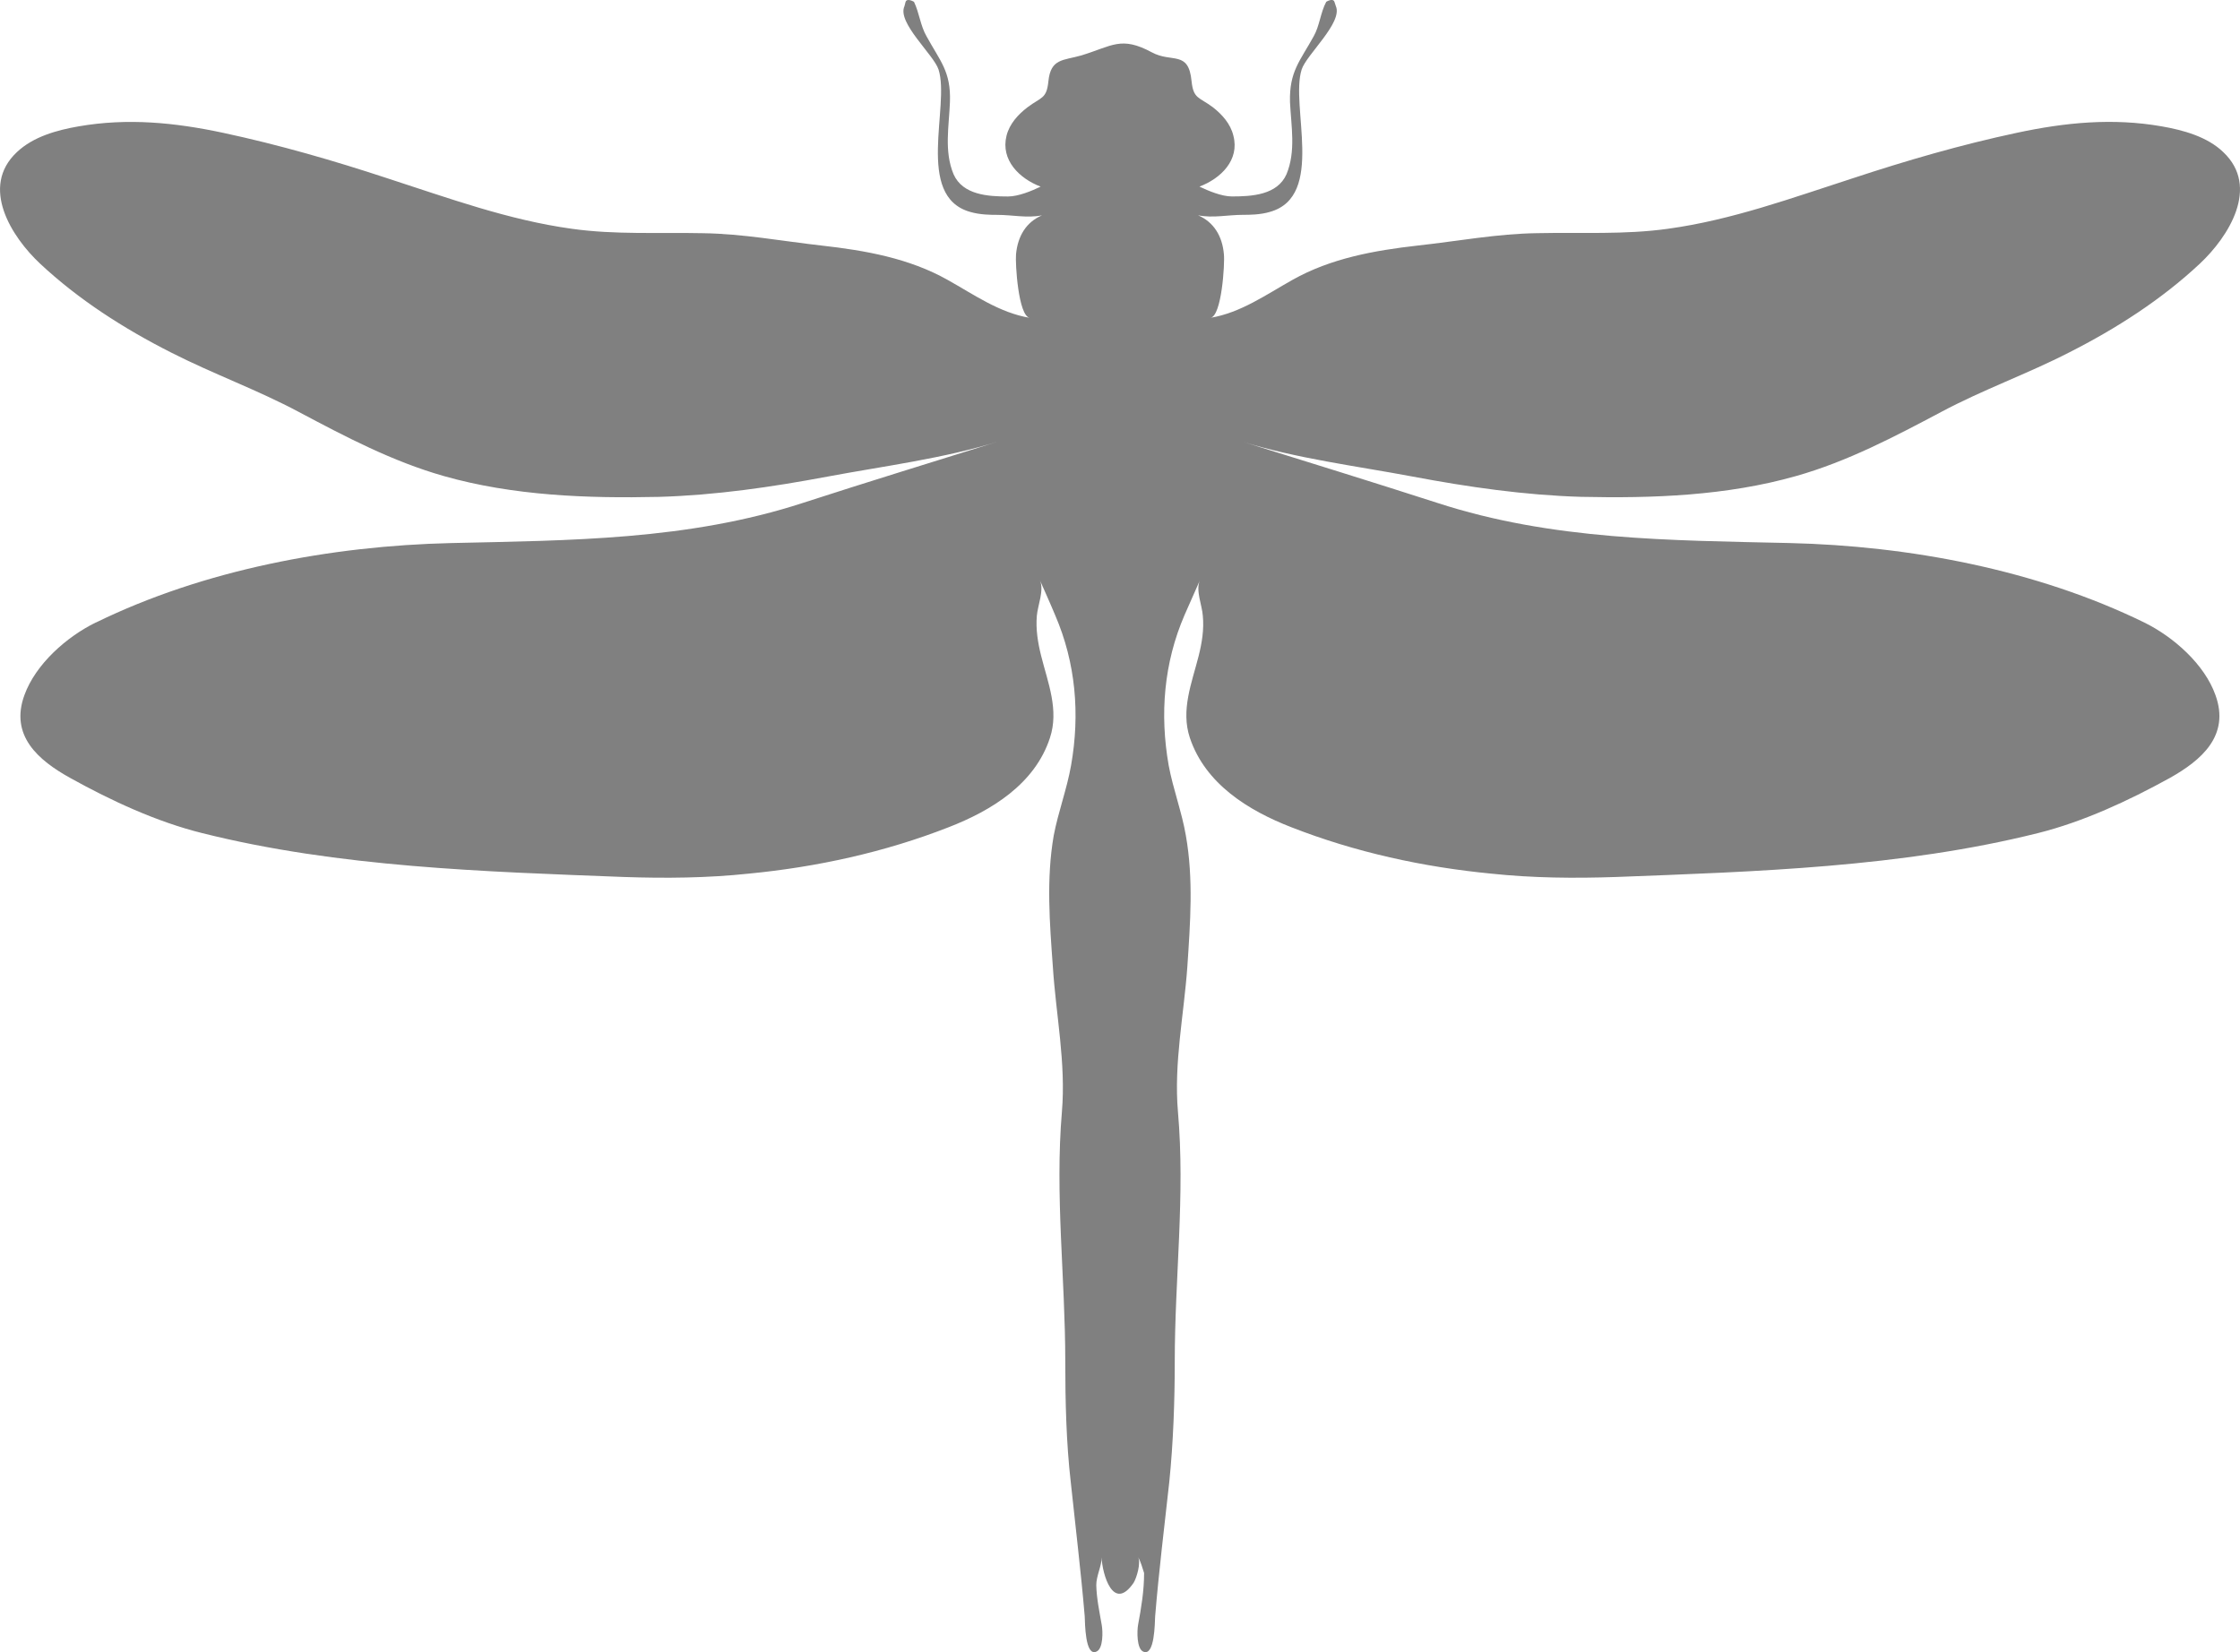 <?xml version="1.0" encoding="UTF-8"?>
<svg id="Layer_2" data-name="Layer 2" xmlns="http://www.w3.org/2000/svg" viewBox="0 0 654.5 482.79">
  <defs>
    <style>
      .cls-1 {
        fill:#808080
      }
    </style>
  </defs>
  <g id="Layer_1-2" data-name="Layer 1">
    <path class="cls-1" d="m28,181.93c31.61-15.46,68.78-22.41,103.7-23.23,34.82-.8,69.32-.8,102.91-11.74,18.91-6.14,38.04-11.99,57.03-17.94-15.85,4.97-33.54,7.2-49.88,10.26-16.27,3.05-32.55,5.43-49.2,5.92-21,.47-42.6-.33-62.87-6.08-14.96-4.25-28.71-11.47-42.37-18.73-12.17-6.5-25.03-11.1-37.38-17.4-13.69-6.93-26.98-15.42-38.22-25.94-8.34-7.8-17.66-22.4-6.78-32.6,4.77-4.52,11.7-6.42,17.95-7.51,14.39-2.52,28.25-1.13,42.38,1.89,16.21,3.47,32.2,8.09,47.91,13.27,17.72,5.74,35.38,12.21,53.93,14.76,12.68,1.78,25.47,1.01,38.27,1.29,11.75.16,23.18,2.32,34.69,3.61,12.75,1.43,25.57,3.7,36.81,10.03,7.69,4.29,15.12,9.61,24,11.09-3.35-.56-4.26-15.92-4.01-18.56.49-5.32,2.98-9.43,7.59-11.39-4.41.87-8.55-.14-13.21-.14-1.62,0-4.88,0-7.81-.87-16.19-4.61-5.79-30.96-9.21-41.6-1.38-4.31-12.19-13.71-9.96-18.51t.33-1.27c.45-1.22,2.46,0,2.46,0,1.56,3.24,1.87,7.01,3.68,10.1,3.94,7.22,7.15,10.24,6.82,19.18-.26,7-1.76,14.38,1.07,21.13,2.7,6.03,10.06,6.47,15.87,6.47,3.03,0,6.94-1.62,9.56-2.88-6.16-2.34-11.76-7.73-9.96-14.91.89-3.47,3.37-6.17,6.14-8.29,3.99-3.01,5.57-2.37,6.09-7.6.68-6.71,4.36-6.02,9.65-7.55,9.1-2.79,11.58-5.72,20.58-.89,5.86,3.18,10.73-.71,11.6,8.43.54,5.22,2.18,4.59,6.21,7.6,2.72,2.13,5.16,4.83,6,8.29,1.9,7.18-3.7,12.56-9.91,14.91,2.65,1.27,6.53,2.88,9.49,2.88,5.88,0,13.26-.44,15.94-6.47,2.81-6.75,1.36-14.13,1.03-21.13-.23-8.93,2.94-11.96,6.91-19.18,1.76-3.09,1.96-6.86,3.68-10.1,0,0,1.96-1.22,2.39,0,.4,1.27.42,1.27.42,1.27,2.1,4.8-8.63,14.2-9.99,18.51-3.41,10.64,6.96,36.99-9.23,41.6-2.86.87-6.11.87-7.8.87-4.62,0-8.81,1.01-13.24.14,4.57,1.96,7.1,6.07,7.55,11.39.3,2.65-.63,18-3.9,18.56,8.83-1.48,16.29-6.8,23.95-11.09,11.25-6.33,23.99-8.6,36.65-10.03,11.75-1.29,23.08-3.44,34.81-3.61,12.86-.28,25.61.49,38.26-1.29,18.66-2.56,36.26-9.03,54-14.76,15.7-5.18,31.59-9.8,47.87-13.27,14.14-3.03,28.08-4.41,42.4-1.89,6.24,1.09,13.27,3,17.95,7.51,10.84,10.21,1.5,24.8-6.82,32.6-11.23,10.52-24.49,19.01-38.17,25.94-12.26,6.3-25.26,10.9-37.41,17.4-13.69,7.26-27.37,14.47-42.4,18.73-20.29,5.76-41.83,6.55-62.83,6.08-16.57-.49-33-2.87-49.19-5.92-16.27-3.06-34.09-5.29-49.92-10.26,19.06,5.95,38.04,11.8,57.08,17.94,33.55,10.94,68.03,10.94,102.88,11.74,34.94.82,72.11,7.77,103.73,23.23,8.5,4.19,17.57,12.16,20.78,21.2,4.29,11.86-4.1,19.05-13.38,24.25-12.04,6.64-25.26,12.78-38.5,16.09-39.91,9.98-82.38,11.25-123.25,12.82-12.19.41-24.33.31-36.47-.98-19.87-1.92-39.71-6.24-58.41-13.56-12.54-4.86-25.13-12.64-29.65-26.11-2.72-8.14.58-16.09,2.56-23.94.98-3.91,1.6-7.77,1.22-11.72-.18-3.01-2.18-7.5-.84-10.43,0,0-3.24,7.32-4.51,10.21-6.04,14-7.26,28.93-4.63,43.9,1.31,7.02,3.86,13.64,5.03,20.55,2.25,12.7,1.27,25.58.43,38.28-1.01,14.19-3.97,28.11-2.75,42.39,2.14,24.37-.93,48.62-.93,72.95,0,11.49-.43,23.78-1.6,35.25-1.45,13.13-3.05,26.17-4.13,39.26-.11,1.94-.11,11.76-3.45,10.33-1.98-.8-1.85-6.09-1.54-7.81.96-5.19,1.76-9.98,1.76-15.17-.54-1.6-.91-3.19-1.74-4.62.85,1.68-.42,5.99-1.31,7.46-5.95,8.69-9.14-2.41-9.38-7.42.11,2.39-1.57,5.44-1.54,8.14.09,3.87.93,7.79,1.59,11.61.33,1.72.51,7.01-1.59,7.81-3.28,1.43-3.28-8.38-3.38-10.33-1.1-13.08-2.7-26.13-4.08-39.26-1.32-11.47-1.6-23.76-1.6-35.25,0-24.33-3.05-48.58-.98-72.95,1.2-14.27-1.74-28.2-2.65-42.39-.92-12.7-1.95-25.58.25-38.28,1.31-6.91,3.84-13.53,5.08-20.55,2.63-14.97,1.38-29.89-4.66-43.9-1.18-2.88-4.46-10.21-4.46-10.21,1.32,2.93-.65,7.42-.89,10.43-.33,3.95.29,7.81,1.27,11.72,1.97,7.85,5.26,15.8,2.56,23.94-4.39,13.47-17.06,21.24-29.6,26.11-18.71,7.32-38.53,11.64-58.42,13.56-12.12,1.29-24.31,1.39-36.44.98-40.83-1.57-83.43-2.84-123.23-12.82-13.33-3.31-26.55-9.45-38.52-16.09-9.38-5.19-17.77-12.39-13.43-24.25,3.28-9.04,12.3-17.01,20.83-21.2h0Z"/>
  </g>
</svg>
